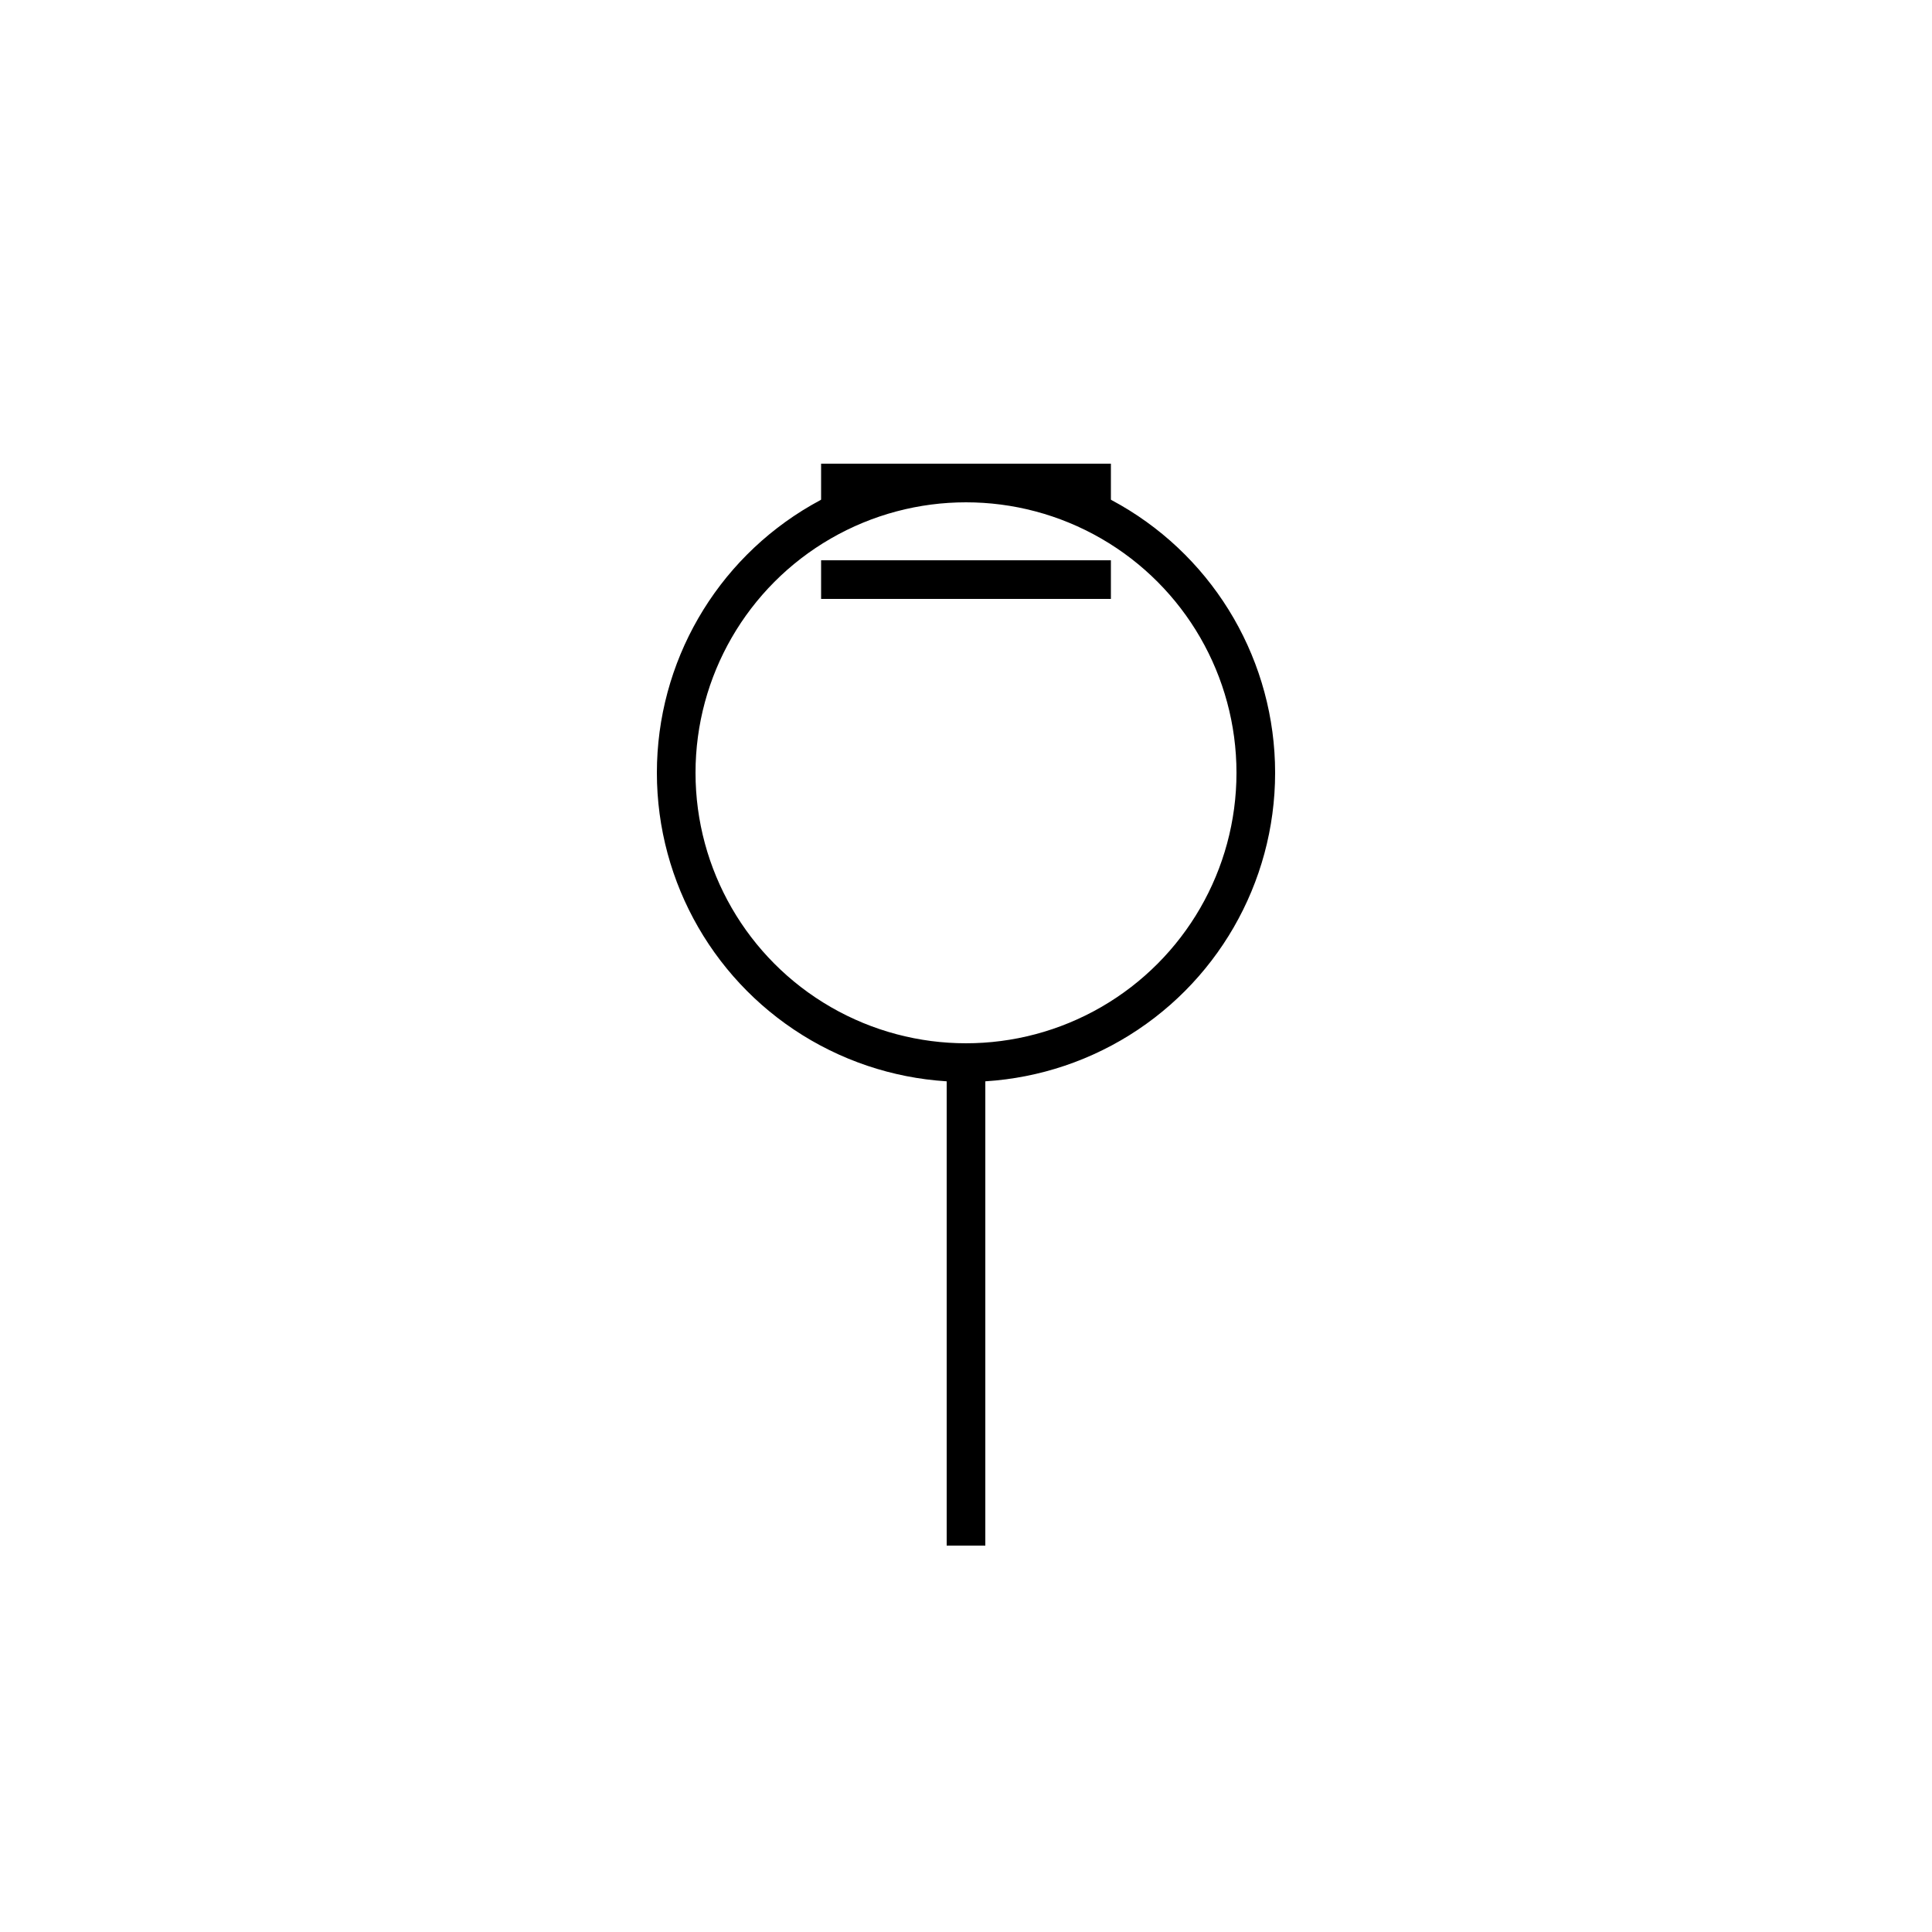 
<svg viewBox="0 0 200 200" xmlns="http://www.w3.org/2000/svg" fill="none" stroke="currentColor" stroke-width="4">
  <circle cx="100" cy="80" r="30" />
  <line x1="100" y1="110" x2="100" y2="160" />
  <line x1="85" y1="60" x2="115" y2="60" />
  <line x1="85" y1="50" x2="115" y2="50" />
</svg>
